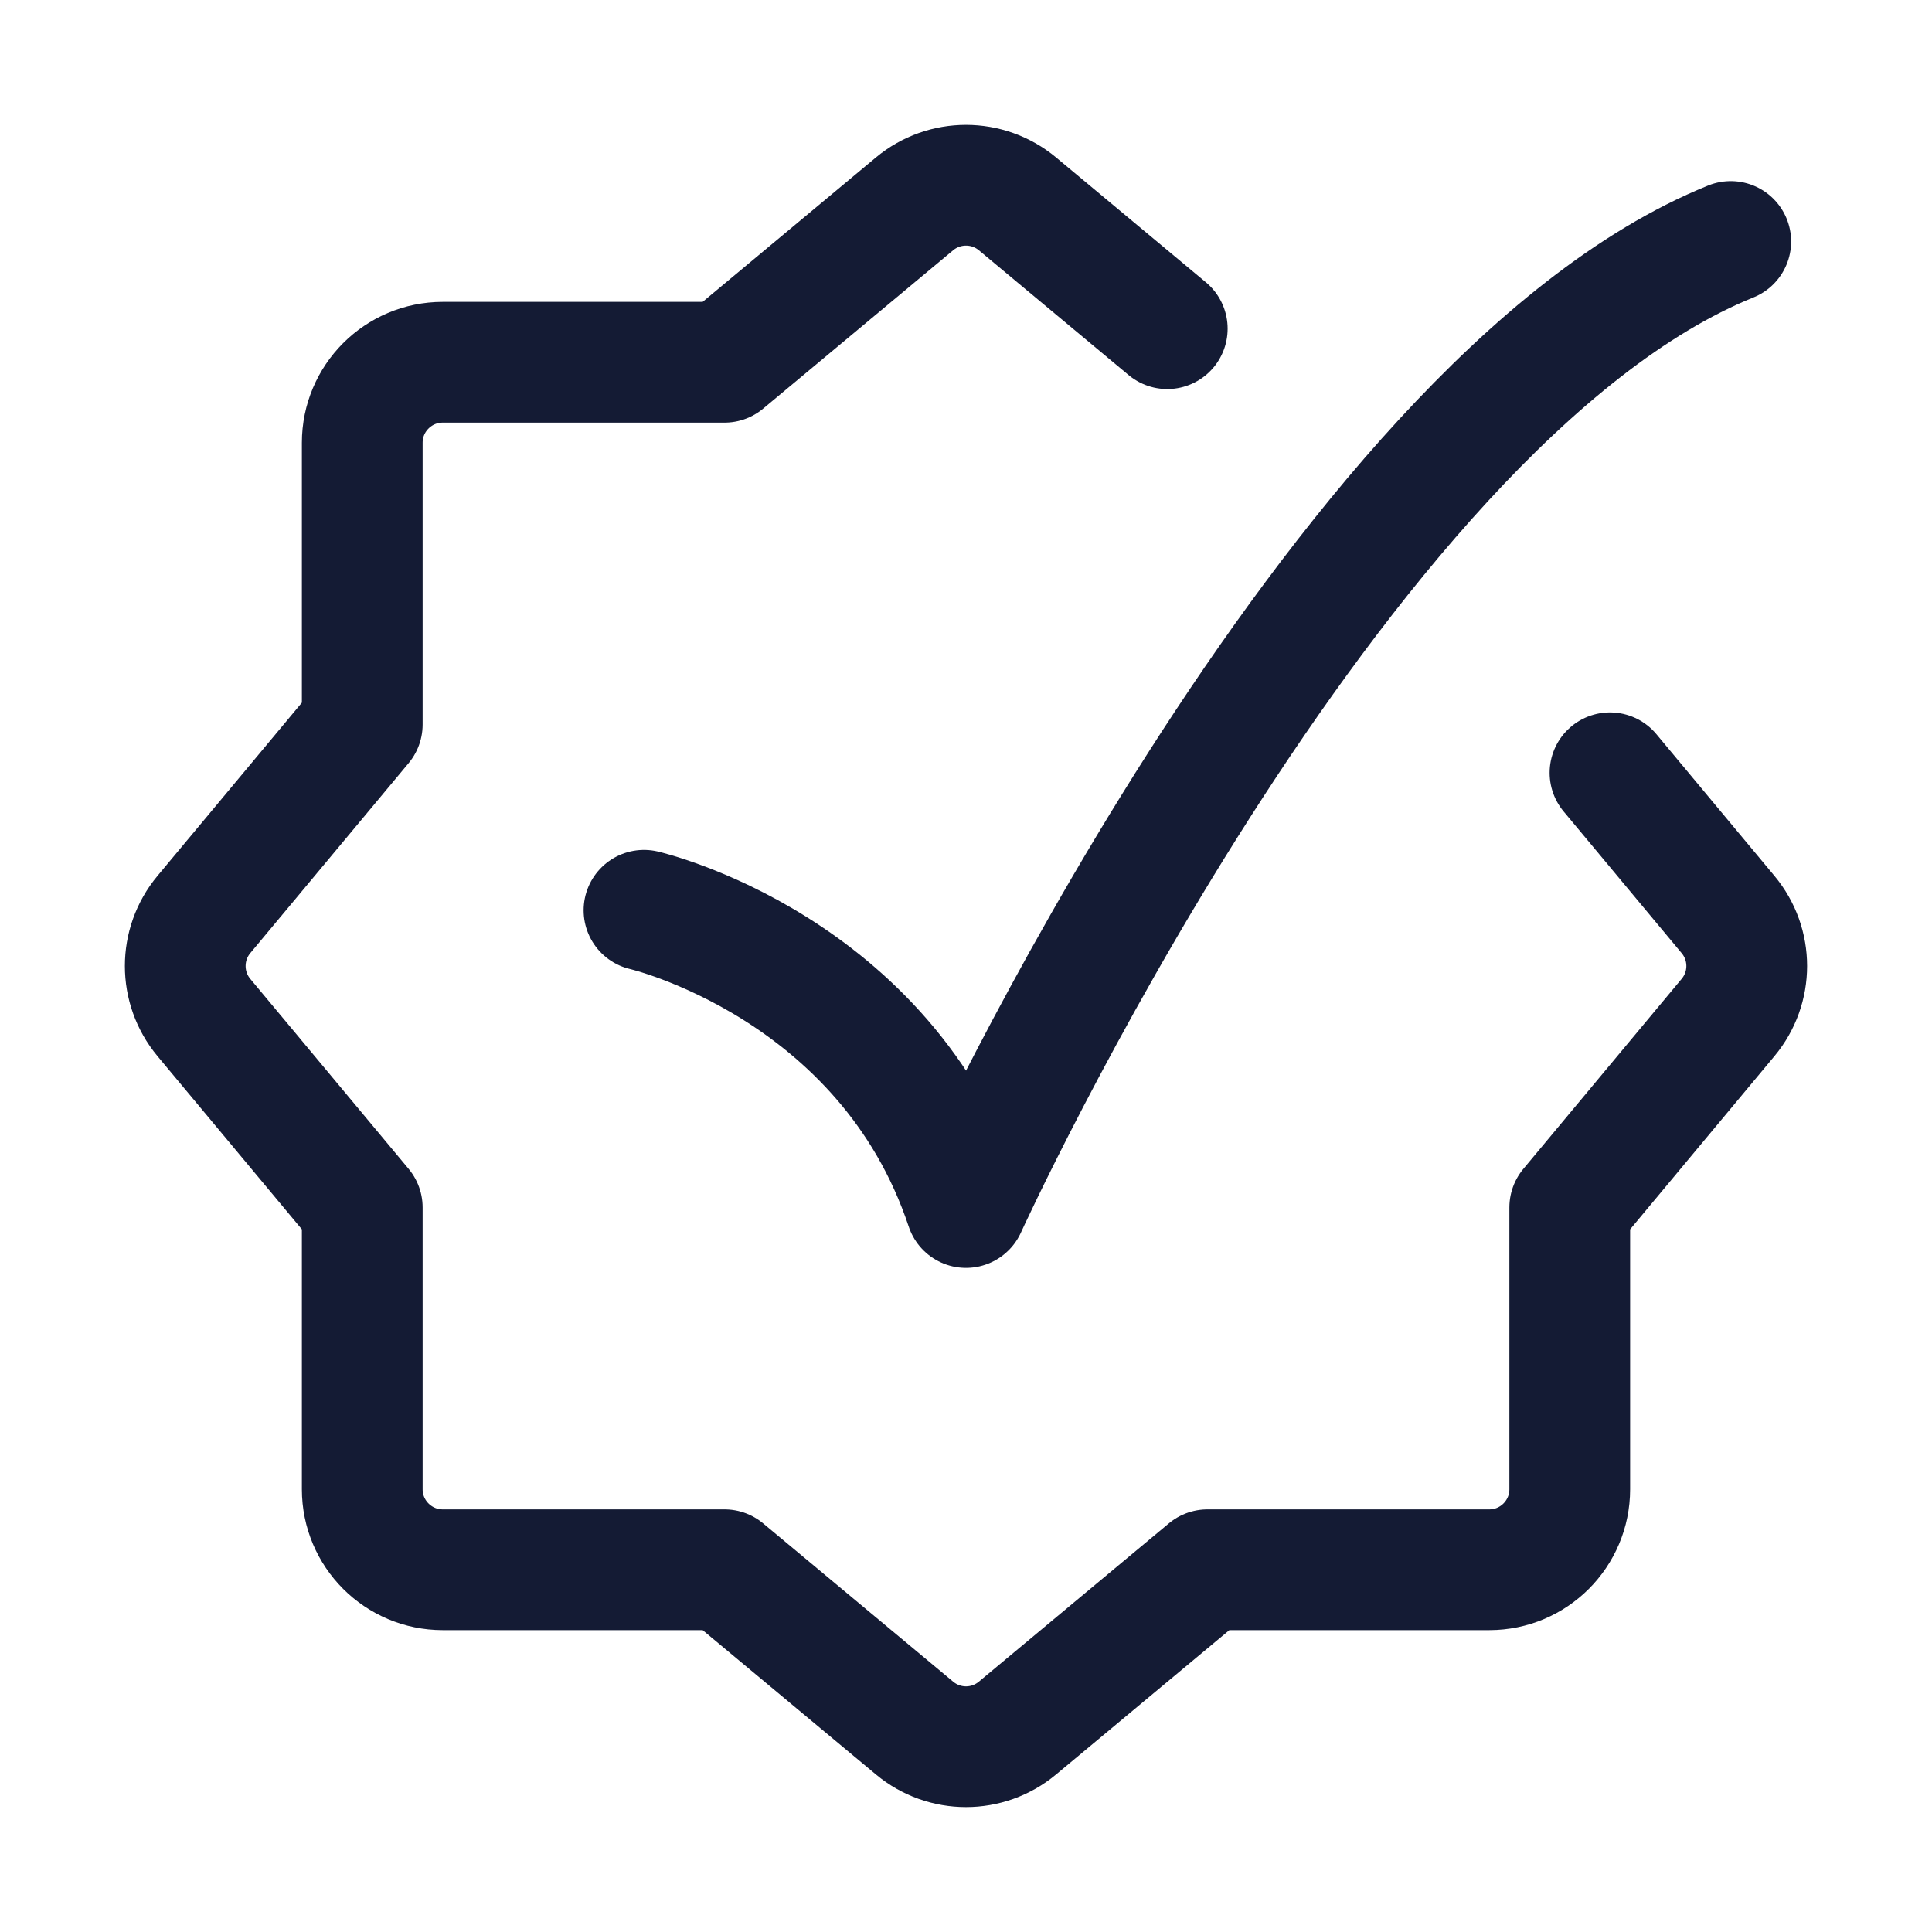<svg width="24" height="24" viewBox="0 0 24 24" fill="none" xmlns="http://www.w3.org/2000/svg">
<path d="M20 9.6L21.466 11.36C21.776 11.731 21.776 12.269 21.466 12.64L19.5 15L19.5 18.5C19.5 19.052 19.052 19.5 18.5 19.5H15L12.64 21.466C12.269 21.776 11.731 21.776 11.36 21.466L9 19.5L5.5 19.5C4.948 19.5 4.5 19.052 4.5 18.5L4.5 15L2.533 12.64C2.224 12.269 2.224 11.731 2.533 11.36L4.5 9L4.5 5.5C4.5 4.948 4.948 4.5 5.5 4.5L9 4.5L11.36 2.533C11.731 2.224 12.269 2.224 12.64 2.533L14.5 4.083" stroke="#141B34" stroke-width="1.5" stroke-linecap="round" stroke-linejoin="round"/>
<path d="M8 11.308C8 11.308 11 12 12 15C12 15 16.559 5 21.5 3" stroke="#141B34" stroke-width="1.5" stroke-linecap="round" stroke-linejoin="round"/>
</svg>

